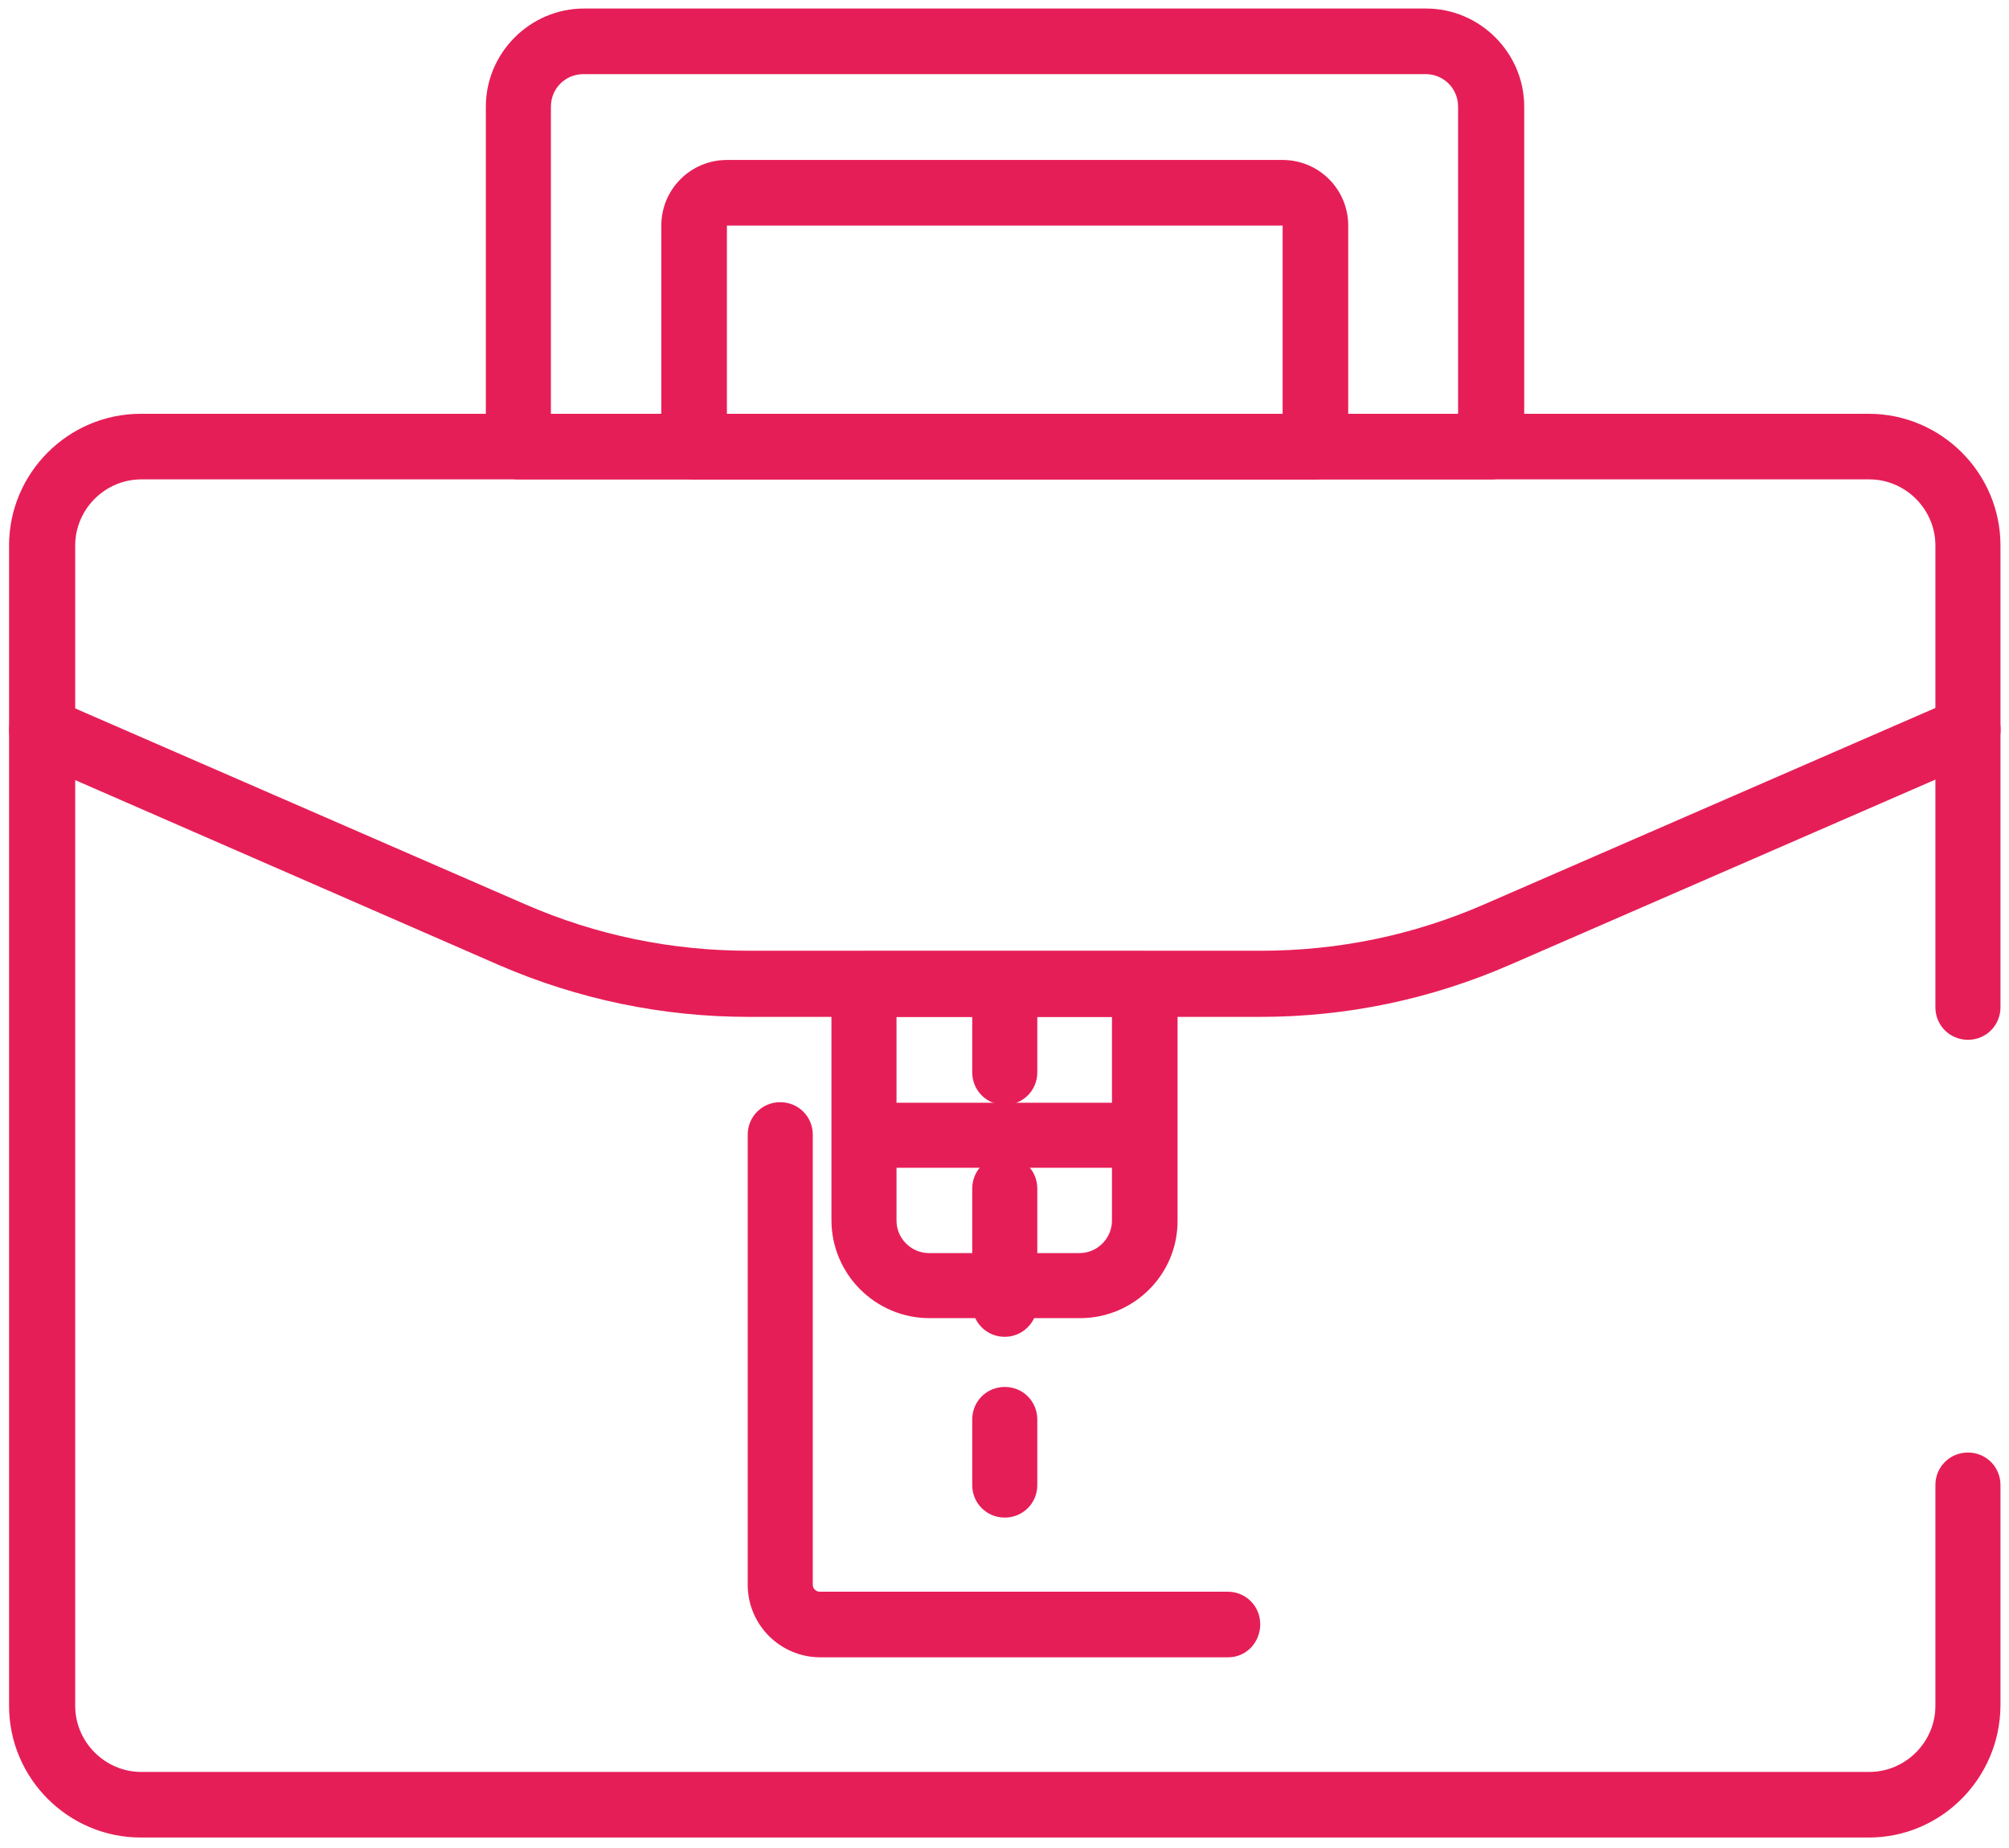 <?xml version="1.0" encoding="utf-8"?>
<!-- Generator: Adobe Illustrator 27.8.0, SVG Export Plug-In . SVG Version: 6.00 Build 0)  -->
<svg version="1.1" id="Calque_1" xmlns="http://www.w3.org/2000/svg" xmlns:xlink="http://www.w3.org/1999/xlink" x="0px" y="0px"
	 viewBox="0 0 376.7 346.6" style="enable-background:new 0 0 376.7 346.6;" xml:space="preserve">
<style type="text/css">
	.st0{fill:#E61E57;}
</style>
<g>
	<path class="st0" d="M188.4,207.2c-3.4,0-6.1-2.7-6.1-6.1v-12.3c0-3.4,2.7-6.1,6.1-6.1c3.4,0,6.1,2.7,6.1,6.1v12.3
		C194.5,204.5,191.8,207.2,188.4,207.2"/>
	<path class="st0" d="M188.4,250.7c-3.4,0-6.1-2.7-6.1-6.1v-21.7c0-3.4,2.7-6.1,6.1-6.1c3.4,0,6.1,2.7,6.1,6.1v21.7
		C194.5,247.9,191.8,250.7,188.4,250.7"/>
	<path class="st0" d="M188.4,284.6c-3.4,0-6.1-2.7-6.1-6.1v-12.3c0-3.4,2.7-6.1,6.1-6.1c3.4,0,6.1,2.7,6.1,6.1v12.3
		C194.5,281.9,191.8,284.6,188.4,284.6"/>
	<path class="st0" d="M350.4,344.6h-324c-13.6,0-24.7-11.1-24.7-24.7V102.3c0-13.6,11.1-24.7,24.7-24.7h324
		c13.6,0,24.7,11.1,24.7,24.7v86.6c0,3.4-2.7,6.1-6.1,6.1s-6.1-2.7-6.1-6.1v-86.6c0-6.8-5.6-12.4-12.4-12.4h-324
		c-6.8,0-12.4,5.6-12.4,12.4v217.6c0,6.8,5.6,12.4,12.4,12.4h324c6.8,0,12.4-5.6,12.4-12.4v-41.4c0-3.4,2.7-6.1,6.1-6.1
		s6.1,2.7,6.1,6.1v41.4C375,333.5,364,344.6,350.4,344.6"/>
	<path class="st0" d="M236.3,190.7h-95.9c-16.2,0-32-3.3-46.8-9.7L5.4,142.5c-3.1-1.4-4.5-5-3.2-8.1s5-4.5,8.1-3.2l88.2,38.4
		c13.3,5.8,27.4,8.7,42,8.7h95.9c14.5,0,28.6-2.9,41.9-8.7l88.2-38.4c3.1-1.4,6.7,0.1,8.1,3.2c1.4,3.1-0.1,6.7-3.2,8.1l-88.2,38.4
		C268.3,187.4,252.5,190.7,236.3,190.7"/>
	<path class="st0" d="M279.6,89.9H97.2c-3.4,0-6.1-2.7-6.1-6.1V20c0-10.1,8.3-18.4,18.4-18.4h157.9c10.1,0,18.4,8.3,18.4,18.4v63.8
		C285.7,87.1,282.9,89.9,279.6,89.9 M103.3,77.6h170.1V20c0-3.4-2.7-6.1-6.1-6.1H109.4c-3.4,0-6.1,2.7-6.1,6.1V77.6z"/>
	<path class="st0" d="M246.6,89.9H130.1c-3.4,0-6.1-2.7-6.1-6.1V42.3c0-6.8,5.5-12.3,12.3-12.3h104.2c6.8,0,12.3,5.5,12.3,12.3v41.5
		C252.7,87.1,250,89.9,246.6,89.9 M136.3,77.6h104.2V42.3H136.3V77.6z"/>
	<path class="st0" d="M202.5,247.2h-28.2c-10.1,0-18.4-8.2-18.4-18.4v-44.3c0-3.4,2.7-6.1,6.1-6.1h52.7c3.4,0,6.1,2.7,6.1,6.1v44.3
		C220.9,239,212.6,247.2,202.5,247.2 M168.1,190.7v38.2c0,3.4,2.8,6.1,6.1,6.1h28.2c3.4,0,6.1-2.8,6.1-6.1v-38.2H168.1z"/>
	<path class="st0" d="M213.6,219h-50.4c-3.4,0-6.1-2.7-6.1-6.1s2.7-6.1,6.1-6.1h50.4c3.4,0,6.1,2.7,6.1,6.1S217,219,213.6,219"/>
	<path class="st0" d="M230.3,310.8h-76.5c-7.5,0-13.6-6.1-13.6-13.6v-84.4c0-3.4,2.7-6.1,6.1-6.1c3.4,0,6.1,2.7,6.1,6.1v84.4
		c0,0.7,0.6,1.3,1.3,1.3h76.5c3.4,0,6.1,2.7,6.1,6.1S233.7,310.8,230.3,310.8"/>
</g>
</svg>

